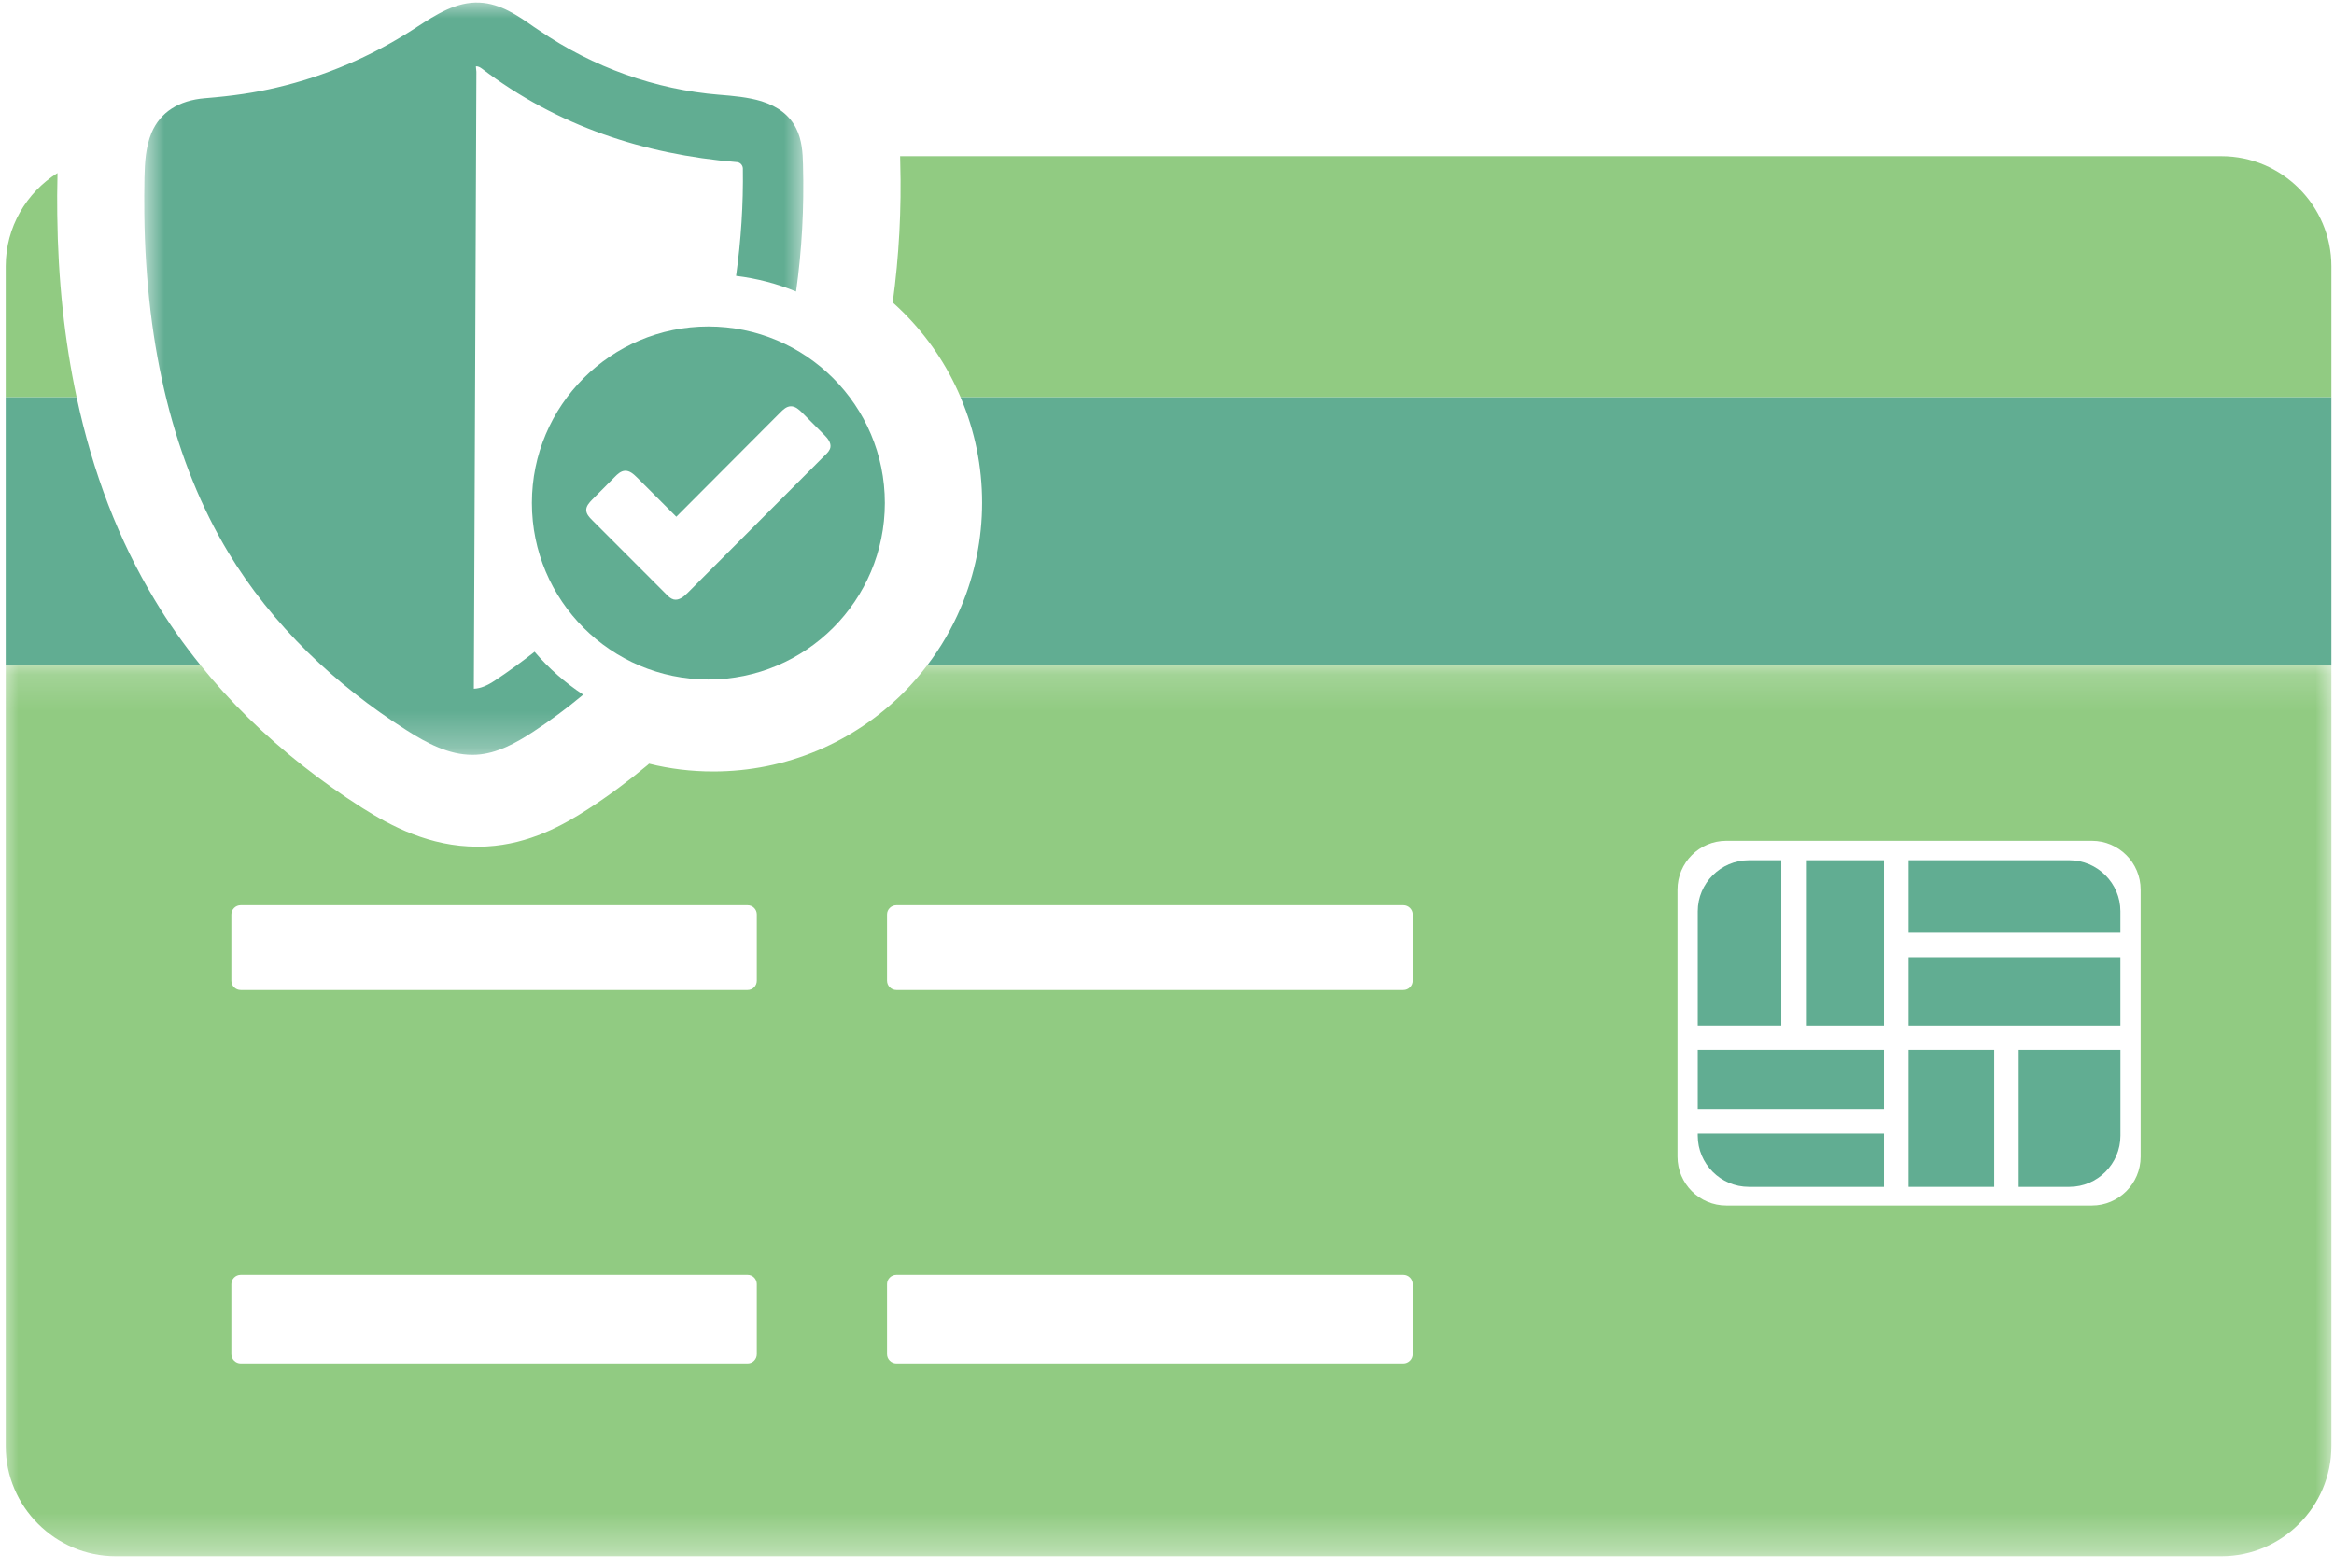 <svg width="64" height="43" viewBox="0 0 64 43" fill="none" xmlns="http://www.w3.org/2000/svg">
<g id="safe payment">
<g id="Clip path group">
<mask id="mask0_150_3088" style="mask-type:luminance" maskUnits="userSpaceOnUse" x="3" y="0" width="20" height="21">
<g id="ea1d99cb4e">
<path id="Vector" d="M3.951 0H22.124V20.728H3.951V0Z" fill="white"/>
</g>
</mask>
<g mask="url(#mask0_150_3088)">
<g id="Group">
<path id="Vector_2" d="M22.019 4.513C22.012 4.184 21.989 3.835 21.833 3.525C21.654 3.166 21.341 2.923 20.882 2.777C20.51 2.664 20.097 2.63 19.735 2.6H19.728C17.977 2.458 16.265 1.849 14.785 0.834C14.738 0.804 14.692 0.771 14.645 0.741C14.193 0.424 13.725 0.099 13.153 0.072C12.511 0.039 11.946 0.408 11.447 0.731C11.407 0.758 11.367 0.784 11.324 0.811C10.174 1.552 8.917 2.088 7.591 2.4C7.005 2.54 6.38 2.633 5.62 2.694C4.898 2.753 4.396 3.079 4.157 3.638C3.994 4.031 3.971 4.447 3.961 4.879C3.954 5.208 3.954 5.538 3.957 5.857C4 9.563 4.779 12.694 6.264 15.159C6.853 16.134 7.587 17.052 8.442 17.893C9.243 18.678 10.154 19.397 11.148 20.029C11.7 20.381 12.302 20.704 12.95 20.704C12.986 20.704 13.026 20.701 13.063 20.701C13.635 20.667 14.143 20.381 14.609 20.079C15.087 19.766 15.546 19.427 15.992 19.054C15.493 18.724 15.044 18.329 14.659 17.877C14.313 18.149 13.954 18.412 13.578 18.661C13.359 18.808 13.176 18.884 12.993 18.891L13.063 1.971L13.049 1.822C13.053 1.822 13.059 1.819 13.063 1.819C13.116 1.819 13.163 1.845 13.222 1.888C14.233 2.657 15.353 3.259 16.554 3.685C17.674 4.084 18.907 4.34 20.211 4.447H20.214C20.3 4.457 20.366 4.53 20.37 4.62C20.384 5.601 20.32 6.586 20.184 7.567C20.759 7.637 21.314 7.783 21.829 7.996C21.989 6.859 22.052 5.691 22.019 4.513Z" fill="#61AD92"/>
</g>
</g>
</g>
<path id="Vector_3" d="M22.771 12.265C22.757 12.351 22.694 12.418 22.631 12.478C21.374 13.735 20.121 14.995 18.864 16.253C18.758 16.36 18.621 16.476 18.475 16.443C18.395 16.423 18.328 16.363 18.272 16.303C17.594 15.624 16.916 14.946 16.238 14.267C16.158 14.188 16.075 14.097 16.075 13.988C16.075 13.878 16.158 13.788 16.234 13.708C16.44 13.502 16.643 13.296 16.849 13.09C16.929 13.006 17.025 12.917 17.139 12.913C17.268 12.907 17.375 13.006 17.467 13.096C17.827 13.455 18.186 13.815 18.545 14.174C19.492 13.222 20.444 12.268 21.394 11.316C21.477 11.233 21.567 11.147 21.683 11.144C21.809 11.14 21.913 11.236 22.002 11.326C22.202 11.525 22.401 11.728 22.601 11.928C22.694 12.022 22.79 12.138 22.771 12.265ZM19.423 8.955C16.753 8.955 14.585 11.123 14.585 13.795C14.585 16.469 16.753 18.638 19.423 18.638C22.096 18.638 24.263 16.469 24.263 13.795C24.263 11.123 22.096 8.955 19.423 8.955Z" fill="#61AD92"/>
<path id="Vector_4" d="M63.928 7.301V10.897H26.341C25.972 10.025 25.444 9.244 24.772 8.572C24.675 8.475 24.579 8.386 24.479 8.295C24.652 7.032 24.722 5.734 24.685 4.44C24.685 4.393 24.682 4.34 24.682 4.284H60.913C62.572 4.284 63.928 5.644 63.928 7.301Z" fill="#91CB82"/>
<path id="Vector_5" d="M2.102 10.897H0.157V7.301C0.157 6.23 0.725 5.282 1.576 4.746C1.576 4.772 1.576 4.796 1.576 4.819C1.566 5.178 1.566 5.538 1.57 5.883C1.59 7.67 1.769 9.343 2.102 10.897Z" fill="#91CB82"/>
<path id="Vector_6" d="M5.506 18.255H0.157V10.897H2.102C2.544 12.97 3.259 14.826 4.243 16.456C4.615 17.078 5.041 17.68 5.506 18.255Z" fill="#61AD92"/>
<path id="Vector_7" d="M63.928 10.897V18.255H25.42C25.795 17.767 26.105 17.231 26.348 16.659C26.733 15.748 26.93 14.779 26.93 13.788C26.93 12.79 26.733 11.826 26.348 10.917C26.348 10.911 26.344 10.903 26.341 10.897H63.928Z" fill="#61AD92"/>
<path id="Vector_8" d="M46.554 30.418H51.661V28.798H46.554V30.418Z" fill="#61AD92"/>
<path id="Vector_9" d="M46.554 31.15C46.554 31.922 47.182 32.554 47.954 32.554H51.661V31.09H46.554V31.15Z" fill="#61AD92"/>
<path id="Vector_10" d="M56.744 23.595H52.335V25.584H58.143V24.995C58.143 24.227 57.514 23.595 56.744 23.595Z" fill="#61AD92"/>
<path id="Vector_11" d="M52.335 28.13H58.143V26.253H52.335V28.13Z" fill="#61AD92"/>
<path id="Vector_12" d="M48.845 23.595H47.954C47.182 23.595 46.554 24.227 46.554 24.995V28.13H48.845V23.595Z" fill="#61AD92"/>
<path id="Vector_13" d="M49.52 28.13H51.661V23.595H49.52V28.13Z" fill="#61AD92"/>
<path id="Vector_14" d="M52.335 32.554H54.683V28.798H52.335V32.554Z" fill="#61AD92"/>
<path id="Vector_15" d="M55.354 32.554H56.744C57.515 32.554 58.144 31.922 58.144 31.15V28.798H55.354V32.554Z" fill="#61AD92"/>
<g id="Clip path group_2">
<mask id="mask1_150_3088" style="mask-type:luminance" maskUnits="userSpaceOnUse" x="0" y="18" width="64" height="25">
<g id="79acb32298">
<path id="Vector_16" d="M0 18.16H64V42.667H0V18.16Z" fill="white"/>
</g>
</mask>
<g mask="url(#mask1_150_3088)">
<g id="Group_2">
<path id="Vector_17" d="M58.698 31.728C58.698 32.464 58.096 33.066 57.362 33.066H47.336C46.6 33.066 45.999 32.464 45.999 31.728V24.401C45.999 23.661 46.6 23.062 47.336 23.062H57.362C58.096 23.062 58.698 23.661 58.698 24.401V31.728ZM38.735 26.898C38.735 27.042 38.618 27.154 38.479 27.154H24.579C24.439 27.154 24.323 27.042 24.323 26.898V25.082C24.323 24.942 24.439 24.829 24.579 24.829H38.479C38.618 24.829 38.735 24.942 38.735 25.082V26.898ZM38.735 37.141C38.735 37.281 38.618 37.397 38.479 37.397H24.579C24.439 37.397 24.323 37.281 24.323 37.141V35.221C24.323 35.079 24.439 34.965 24.579 34.965H38.479C38.618 34.965 38.735 35.079 38.735 35.221V37.141ZM20.752 26.898C20.752 27.042 20.64 27.154 20.5 27.154H6.6C6.461 27.154 6.344 27.042 6.344 26.898V25.082C6.344 24.942 6.461 24.829 6.6 24.829H20.5C20.64 24.829 20.752 24.942 20.752 25.082V26.898ZM20.752 37.141C20.752 37.281 20.64 37.397 20.5 37.397H6.6C6.461 37.397 6.344 37.281 6.344 37.141V35.221C6.344 35.079 6.461 34.965 6.6 34.965H20.5C20.64 34.965 20.752 35.079 20.752 35.221V37.141ZM25.42 18.255C25.221 18.518 25.005 18.765 24.772 19.001C24.093 19.676 23.306 20.208 22.428 20.581C21.521 20.964 20.553 21.16 19.559 21.16C18.961 21.16 18.369 21.09 17.797 20.947L17.757 20.984C17.235 21.42 16.69 21.826 16.131 22.188C15.45 22.63 14.522 23.149 13.352 23.216C13.265 23.222 13.179 23.222 13.09 23.222C11.779 23.222 10.716 22.654 9.931 22.158C8.788 21.429 7.737 20.601 6.809 19.69C6.344 19.234 5.908 18.755 5.506 18.255H0.157V39.666C0.157 41.323 1.514 42.684 3.173 42.684H60.913C62.572 42.684 63.928 41.323 63.928 39.666V18.255H25.42Z" fill="#91CB82"/>
</g>
</g>
</g>
</g>
</svg>
